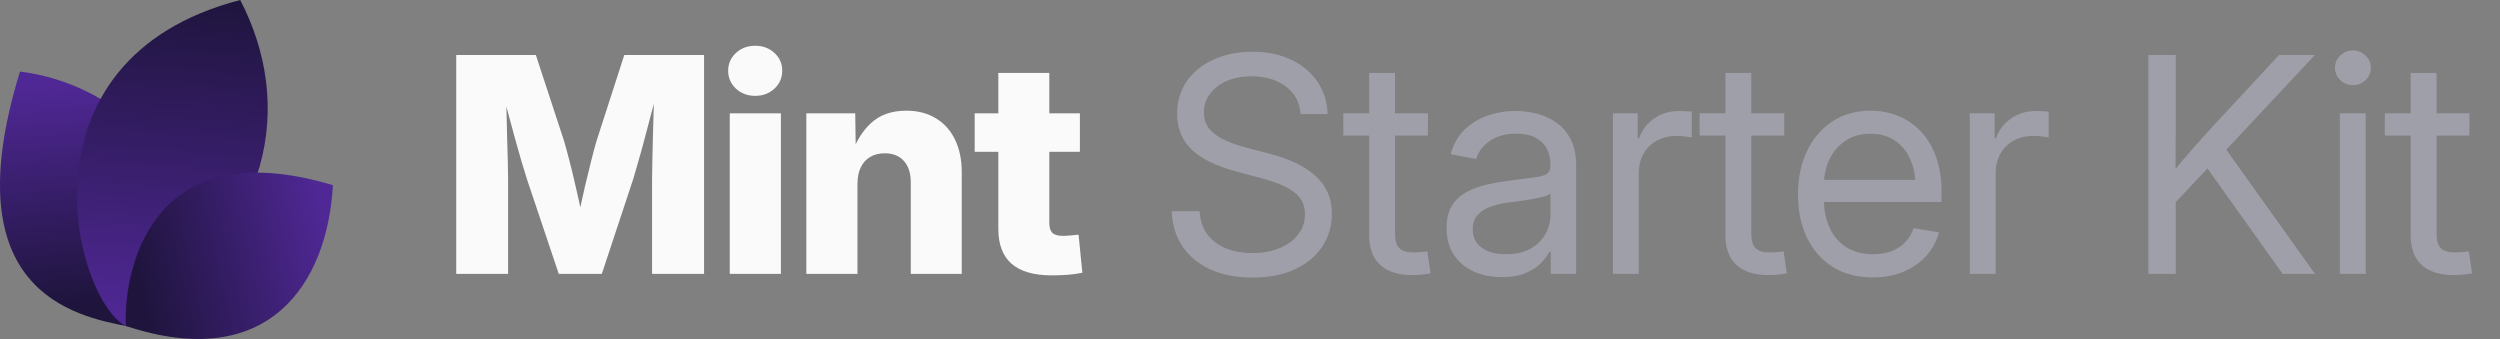 <svg width="177" height="24" viewBox="0 0 177 24" fill="none" xmlns="http://www.w3.org/2000/svg">
<rect x="0" y="0" width="177" height="24" fill="#808080" stroke="none"/>
<path d="M9.061 23.108C5.268 22.377 -3.391 20.627 1.417 5.064C9.634 6.099 16.973 14.064 9.061 23.108Z" fill="url(#paint0_linear_17557_2145)"/>
<path d="M8.919 23.094C5.276 21.222 0.784 4.209 17.007 0C20.757 7.193 19.621 16.545 8.919 23.094Z" fill="url(#paint1_linear_17557_2145)"/>
<path d="M8.914 23.079C8.735 19.882 10.159 9.085 23.57 13.111C23.181 20.123 18.984 26.418 8.914 23.079Z" fill="url(#paint2_linear_17557_2145)"/>
<path d="M32.301 19.392V3.894H37.938L39.925 9.948C40.036 10.315 40.164 10.787 40.31 11.362C40.462 11.938 40.611 12.552 40.757 13.204C40.91 13.855 41.048 14.483 41.173 15.086C41.305 15.682 41.412 16.192 41.495 16.615H40.695C40.771 16.192 40.871 15.682 40.996 15.086C41.128 14.49 41.267 13.866 41.412 13.214C41.565 12.562 41.714 11.948 41.86 11.373C42.005 10.79 42.133 10.315 42.244 9.948L44.2 3.894H49.848V19.392H46.166V12.704C46.166 12.357 46.173 11.917 46.187 11.383C46.2 10.849 46.214 10.27 46.228 9.646C46.249 9.022 46.266 8.391 46.28 7.753C46.301 7.115 46.311 6.519 46.311 5.964H46.623C46.485 6.561 46.332 7.181 46.166 7.826C45.999 8.471 45.833 9.102 45.666 9.719C45.507 10.336 45.351 10.901 45.198 11.414C45.053 11.928 44.928 12.357 44.824 12.704L42.608 19.392H39.561L37.314 12.704C37.203 12.357 37.072 11.928 36.919 11.414C36.773 10.901 36.614 10.34 36.441 9.729C36.274 9.112 36.104 8.481 35.931 7.836C35.764 7.192 35.608 6.567 35.463 5.964H35.827C35.834 6.512 35.844 7.105 35.858 7.743C35.872 8.374 35.886 9.005 35.9 9.636C35.92 10.26 35.938 10.839 35.952 11.373C35.965 11.907 35.972 12.351 35.972 12.704V19.392H32.301ZM51.668 19.392V8.024H55.288V19.392H51.668ZM53.468 6.786C52.927 6.786 52.473 6.616 52.105 6.276C51.738 5.93 51.554 5.507 51.554 5.007C51.554 4.508 51.738 4.088 52.105 3.749C52.473 3.409 52.927 3.239 53.468 3.239C54.009 3.239 54.463 3.409 54.83 3.749C55.198 4.082 55.382 4.501 55.382 5.007C55.382 5.507 55.198 5.93 54.83 6.276C54.463 6.616 54.009 6.786 53.468 6.786ZM60.708 13.027V19.392H57.088V8.024H60.551L60.593 10.967H60.281C60.593 10.024 61.061 9.268 61.685 8.7C62.309 8.124 63.138 7.836 64.171 7.836C64.975 7.836 65.672 8.017 66.262 8.377C66.851 8.731 67.302 9.234 67.614 9.885C67.933 10.537 68.092 11.307 68.092 12.194V19.392H64.483V12.912C64.483 12.26 64.32 11.754 63.994 11.394C63.675 11.033 63.221 10.853 62.632 10.853C62.25 10.853 61.914 10.936 61.623 11.102C61.332 11.269 61.106 11.515 60.947 11.841C60.787 12.16 60.708 12.555 60.708 13.027ZM76.456 8.024V10.749H69.008V8.024H76.456ZM70.683 5.163H74.292V15.783C74.292 16.102 74.361 16.334 74.5 16.48C74.646 16.625 74.899 16.698 75.259 16.698C75.405 16.698 75.596 16.688 75.831 16.667C76.074 16.646 76.251 16.629 76.362 16.615L76.632 19.309C76.313 19.378 75.963 19.427 75.582 19.455C75.207 19.482 74.836 19.496 74.469 19.496C73.2 19.496 72.25 19.222 71.619 18.674C70.995 18.127 70.683 17.308 70.683 16.22V5.163Z" fill="#FAFAFA"/>
<path d="M88.667 19.652C87.523 19.652 86.528 19.458 85.682 19.07C84.843 18.681 84.188 18.137 83.716 17.437C83.245 16.736 82.992 15.908 82.957 14.951H84.933C84.968 15.596 85.148 16.14 85.474 16.584C85.8 17.021 86.24 17.354 86.795 17.582C87.35 17.804 87.974 17.915 88.667 17.915C89.388 17.915 90.026 17.801 90.581 17.572C91.143 17.343 91.583 17.024 91.902 16.615C92.228 16.199 92.391 15.717 92.391 15.169C92.391 14.698 92.266 14.306 92.017 13.994C91.767 13.675 91.413 13.408 90.956 13.193C90.498 12.978 89.954 12.787 89.323 12.621L87.502 12.132C86.123 11.765 85.082 11.255 84.382 10.603C83.689 9.944 83.342 9.095 83.342 8.055C83.342 7.174 83.571 6.404 84.028 5.746C84.486 5.087 85.117 4.577 85.921 4.217C86.726 3.849 87.645 3.666 88.678 3.666C89.718 3.666 90.63 3.853 91.413 4.227C92.204 4.602 92.824 5.122 93.275 5.787C93.726 6.446 93.965 7.209 93.993 8.076H92.089C92.013 7.23 91.656 6.574 91.018 6.11C90.387 5.638 89.586 5.403 88.615 5.403C87.95 5.403 87.36 5.513 86.847 5.735C86.341 5.957 85.946 6.262 85.661 6.651C85.377 7.032 85.235 7.469 85.235 7.961C85.235 8.447 85.377 8.849 85.661 9.168C85.946 9.48 86.317 9.74 86.774 9.948C87.232 10.149 87.724 10.319 88.251 10.457L89.884 10.884C90.439 11.023 90.977 11.206 91.496 11.435C92.023 11.657 92.495 11.934 92.911 12.267C93.334 12.593 93.67 12.995 93.92 13.474C94.17 13.945 94.294 14.504 94.294 15.149C94.294 16.015 94.066 16.788 93.608 17.468C93.157 18.148 92.512 18.681 91.673 19.07C90.834 19.458 89.832 19.652 88.667 19.652ZM101.097 8.024V9.594H95.106V8.024H101.097ZM96.937 5.163H98.767V16.521C98.767 17 98.865 17.347 99.059 17.562C99.26 17.77 99.6 17.874 100.078 17.874C100.21 17.874 100.366 17.867 100.546 17.853C100.733 17.832 100.903 17.815 101.056 17.801L101.285 19.351C101.097 19.392 100.886 19.423 100.65 19.444C100.414 19.465 100.189 19.475 99.974 19.475C98.996 19.475 98.244 19.236 97.717 18.758C97.197 18.272 96.937 17.579 96.937 16.677V5.163ZM106.33 19.621C105.595 19.621 104.932 19.489 104.343 19.226C103.754 18.955 103.285 18.564 102.939 18.05C102.592 17.53 102.419 16.896 102.419 16.147C102.419 15.495 102.547 14.965 102.804 14.556C103.06 14.146 103.403 13.828 103.833 13.599C104.263 13.363 104.742 13.186 105.269 13.068C105.796 12.95 106.333 12.857 106.881 12.787C107.574 12.69 108.132 12.617 108.555 12.569C108.978 12.52 109.287 12.441 109.481 12.33C109.675 12.212 109.772 12.014 109.772 11.737V11.654C109.772 11.203 109.679 10.815 109.492 10.489C109.311 10.163 109.041 9.91 108.68 9.729C108.32 9.549 107.872 9.459 107.338 9.459C106.805 9.459 106.34 9.546 105.945 9.719C105.556 9.892 105.241 10.118 104.998 10.395C104.755 10.665 104.593 10.953 104.509 11.258L102.71 10.915C102.897 10.222 103.22 9.65 103.677 9.199C104.135 8.748 104.679 8.412 105.31 8.19C105.941 7.968 106.607 7.857 107.307 7.857C107.8 7.857 108.295 7.92 108.795 8.044C109.301 8.169 109.765 8.381 110.188 8.679C110.611 8.97 110.951 9.369 111.208 9.875C111.464 10.374 111.593 11.005 111.593 11.768V19.392H109.793V17.822H109.7C109.568 18.085 109.363 18.359 109.086 18.643C108.809 18.921 108.444 19.153 107.994 19.34C107.543 19.527 106.988 19.621 106.33 19.621ZM106.621 17.998C107.321 17.998 107.904 17.867 108.368 17.603C108.84 17.333 109.19 16.986 109.419 16.563C109.654 16.133 109.772 15.682 109.772 15.211V13.692C109.703 13.769 109.554 13.841 109.325 13.911C109.096 13.973 108.829 14.032 108.524 14.088C108.226 14.143 107.921 14.192 107.609 14.233C107.304 14.275 107.033 14.309 106.798 14.337C106.354 14.393 105.938 14.49 105.549 14.628C105.168 14.76 104.86 14.954 104.624 15.211C104.388 15.467 104.27 15.811 104.27 16.241C104.27 16.615 104.367 16.934 104.561 17.198C104.762 17.461 105.04 17.662 105.393 17.801C105.747 17.933 106.156 17.998 106.621 17.998ZM114.193 19.392V8.024H115.951V9.792H116.045C116.253 9.209 116.61 8.741 117.116 8.388C117.622 8.034 118.219 7.857 118.905 7.857C119.058 7.857 119.217 7.864 119.384 7.878C119.55 7.885 119.682 7.892 119.779 7.899V9.74C119.716 9.719 119.578 9.695 119.363 9.667C119.155 9.639 118.922 9.625 118.666 9.625C118.174 9.625 117.726 9.733 117.324 9.948C116.922 10.163 116.603 10.471 116.367 10.874C116.138 11.276 116.024 11.758 116.024 12.319V19.392H114.193ZM126.322 8.024V9.594H120.33V8.024H126.322ZM122.161 5.163H123.992V16.521C123.992 17 124.089 17.347 124.283 17.562C124.484 17.77 124.824 17.874 125.302 17.874C125.434 17.874 125.59 17.867 125.77 17.853C125.958 17.832 126.127 17.815 126.28 17.801L126.509 19.351C126.322 19.392 126.11 19.423 125.874 19.444C125.639 19.465 125.413 19.475 125.198 19.475C124.221 19.475 123.468 19.236 122.941 18.758C122.421 18.272 122.161 17.579 122.161 16.677V5.163ZM132.604 19.642C131.502 19.642 130.555 19.396 129.765 18.903C128.974 18.404 128.364 17.714 127.934 16.834C127.511 15.946 127.3 14.927 127.3 13.775C127.3 12.611 127.511 11.584 127.934 10.697C128.364 9.802 128.964 9.102 129.734 8.596C130.51 8.089 131.408 7.836 132.428 7.836C133.1 7.836 133.738 7.954 134.341 8.19C134.952 8.426 135.489 8.783 135.954 9.261C136.425 9.74 136.793 10.343 137.056 11.071C137.327 11.792 137.462 12.645 137.462 13.63V14.296H128.433V12.735H136.463L135.631 13.297C135.631 12.541 135.506 11.876 135.257 11.3C135.007 10.725 134.643 10.277 134.165 9.958C133.686 9.632 133.107 9.469 132.428 9.469C131.748 9.469 131.162 9.632 130.67 9.958C130.177 10.284 129.796 10.725 129.526 11.279C129.262 11.827 129.13 12.441 129.13 13.12V14.046C129.13 14.864 129.273 15.572 129.557 16.168C129.841 16.757 130.243 17.211 130.763 17.53C131.283 17.842 131.901 17.998 132.615 17.998C133.093 17.998 133.523 17.929 133.905 17.79C134.293 17.645 134.619 17.433 134.882 17.156C135.153 16.879 135.354 16.546 135.486 16.157L137.275 16.449C137.108 17.08 136.81 17.634 136.38 18.113C135.95 18.591 135.413 18.966 134.768 19.236C134.123 19.507 133.402 19.642 132.604 19.642ZM139.459 19.392V8.024H141.217V9.792H141.311C141.519 9.209 141.876 8.741 142.382 8.388C142.888 8.034 143.485 7.857 144.171 7.857C144.324 7.857 144.483 7.864 144.649 7.878C144.816 7.885 144.948 7.892 145.045 7.899V9.74C144.982 9.719 144.844 9.695 144.629 9.667C144.421 9.639 144.188 9.625 143.932 9.625C143.439 9.625 142.992 9.733 142.59 9.948C142.188 10.163 141.869 10.471 141.633 10.874C141.404 11.276 141.29 11.758 141.29 12.319V19.392H139.459ZM153.429 14.961V12.715C153.783 12.257 154.136 11.82 154.49 11.404C154.844 10.981 155.204 10.565 155.572 10.156C155.939 9.74 156.314 9.327 156.695 8.918L161.355 3.894H163.893L157.277 10.967H157.184L153.429 14.961ZM152.108 19.392V3.894H154.043V9.241L154.022 12.559L154.043 13.505V19.392H152.108ZM161.615 19.392L155.967 11.477L157.173 9.969L163.903 19.392H161.615ZM165.661 19.392V8.024H167.492V19.392H165.661ZM166.587 6.027C166.24 6.027 165.942 5.909 165.692 5.673C165.443 5.43 165.318 5.139 165.318 4.799C165.318 4.459 165.443 4.172 165.692 3.936C165.942 3.693 166.24 3.572 166.587 3.572C166.934 3.572 167.232 3.693 167.482 3.936C167.731 4.172 167.856 4.459 167.856 4.799C167.856 5.139 167.731 5.43 167.482 5.673C167.232 5.909 166.934 6.027 166.587 6.027ZM174.836 8.024V9.594H168.844V8.024H174.836ZM170.675 5.163H172.506V16.521C172.506 17 172.603 17.347 172.797 17.562C172.998 17.77 173.338 17.874 173.816 17.874C173.948 17.874 174.104 17.867 174.284 17.853C174.472 17.832 174.641 17.815 174.794 17.801L175.023 19.351C174.836 19.392 174.624 19.423 174.388 19.444C174.153 19.465 173.927 19.475 173.712 19.475C172.735 19.475 171.982 19.236 171.455 18.758C170.935 18.272 170.675 17.579 170.675 16.677V5.163Z" fill="#9F9FA9"/>
<defs>
<linearGradient id="paint0_linear_17557_2145" x1="3.776" y1="5.916" x2="5.232" y2="21.559" gradientUnits="userSpaceOnUse">
<stop stop-color="#502896"/>
<stop offset="1" stop-color="#1E143C"/>
</linearGradient>
<linearGradient id="paint1_linear_17557_2145" x1="12.171" y1="-0.718" x2="10.19" y2="22.983" gradientUnits="userSpaceOnUse">
<stop stop-color="#1E143C"/>
<stop offset="1" stop-color="#502896"/>
</linearGradient>
<linearGradient id="paint2_linear_17557_2145" x1="23.133" y1="15.353" x2="9.338" y2="18.52" gradientUnits="userSpaceOnUse">
<stop stop-color="#502896"/>
<stop offset="1" stop-color="#1E143C"/>
</linearGradient>
</defs>
</svg>
